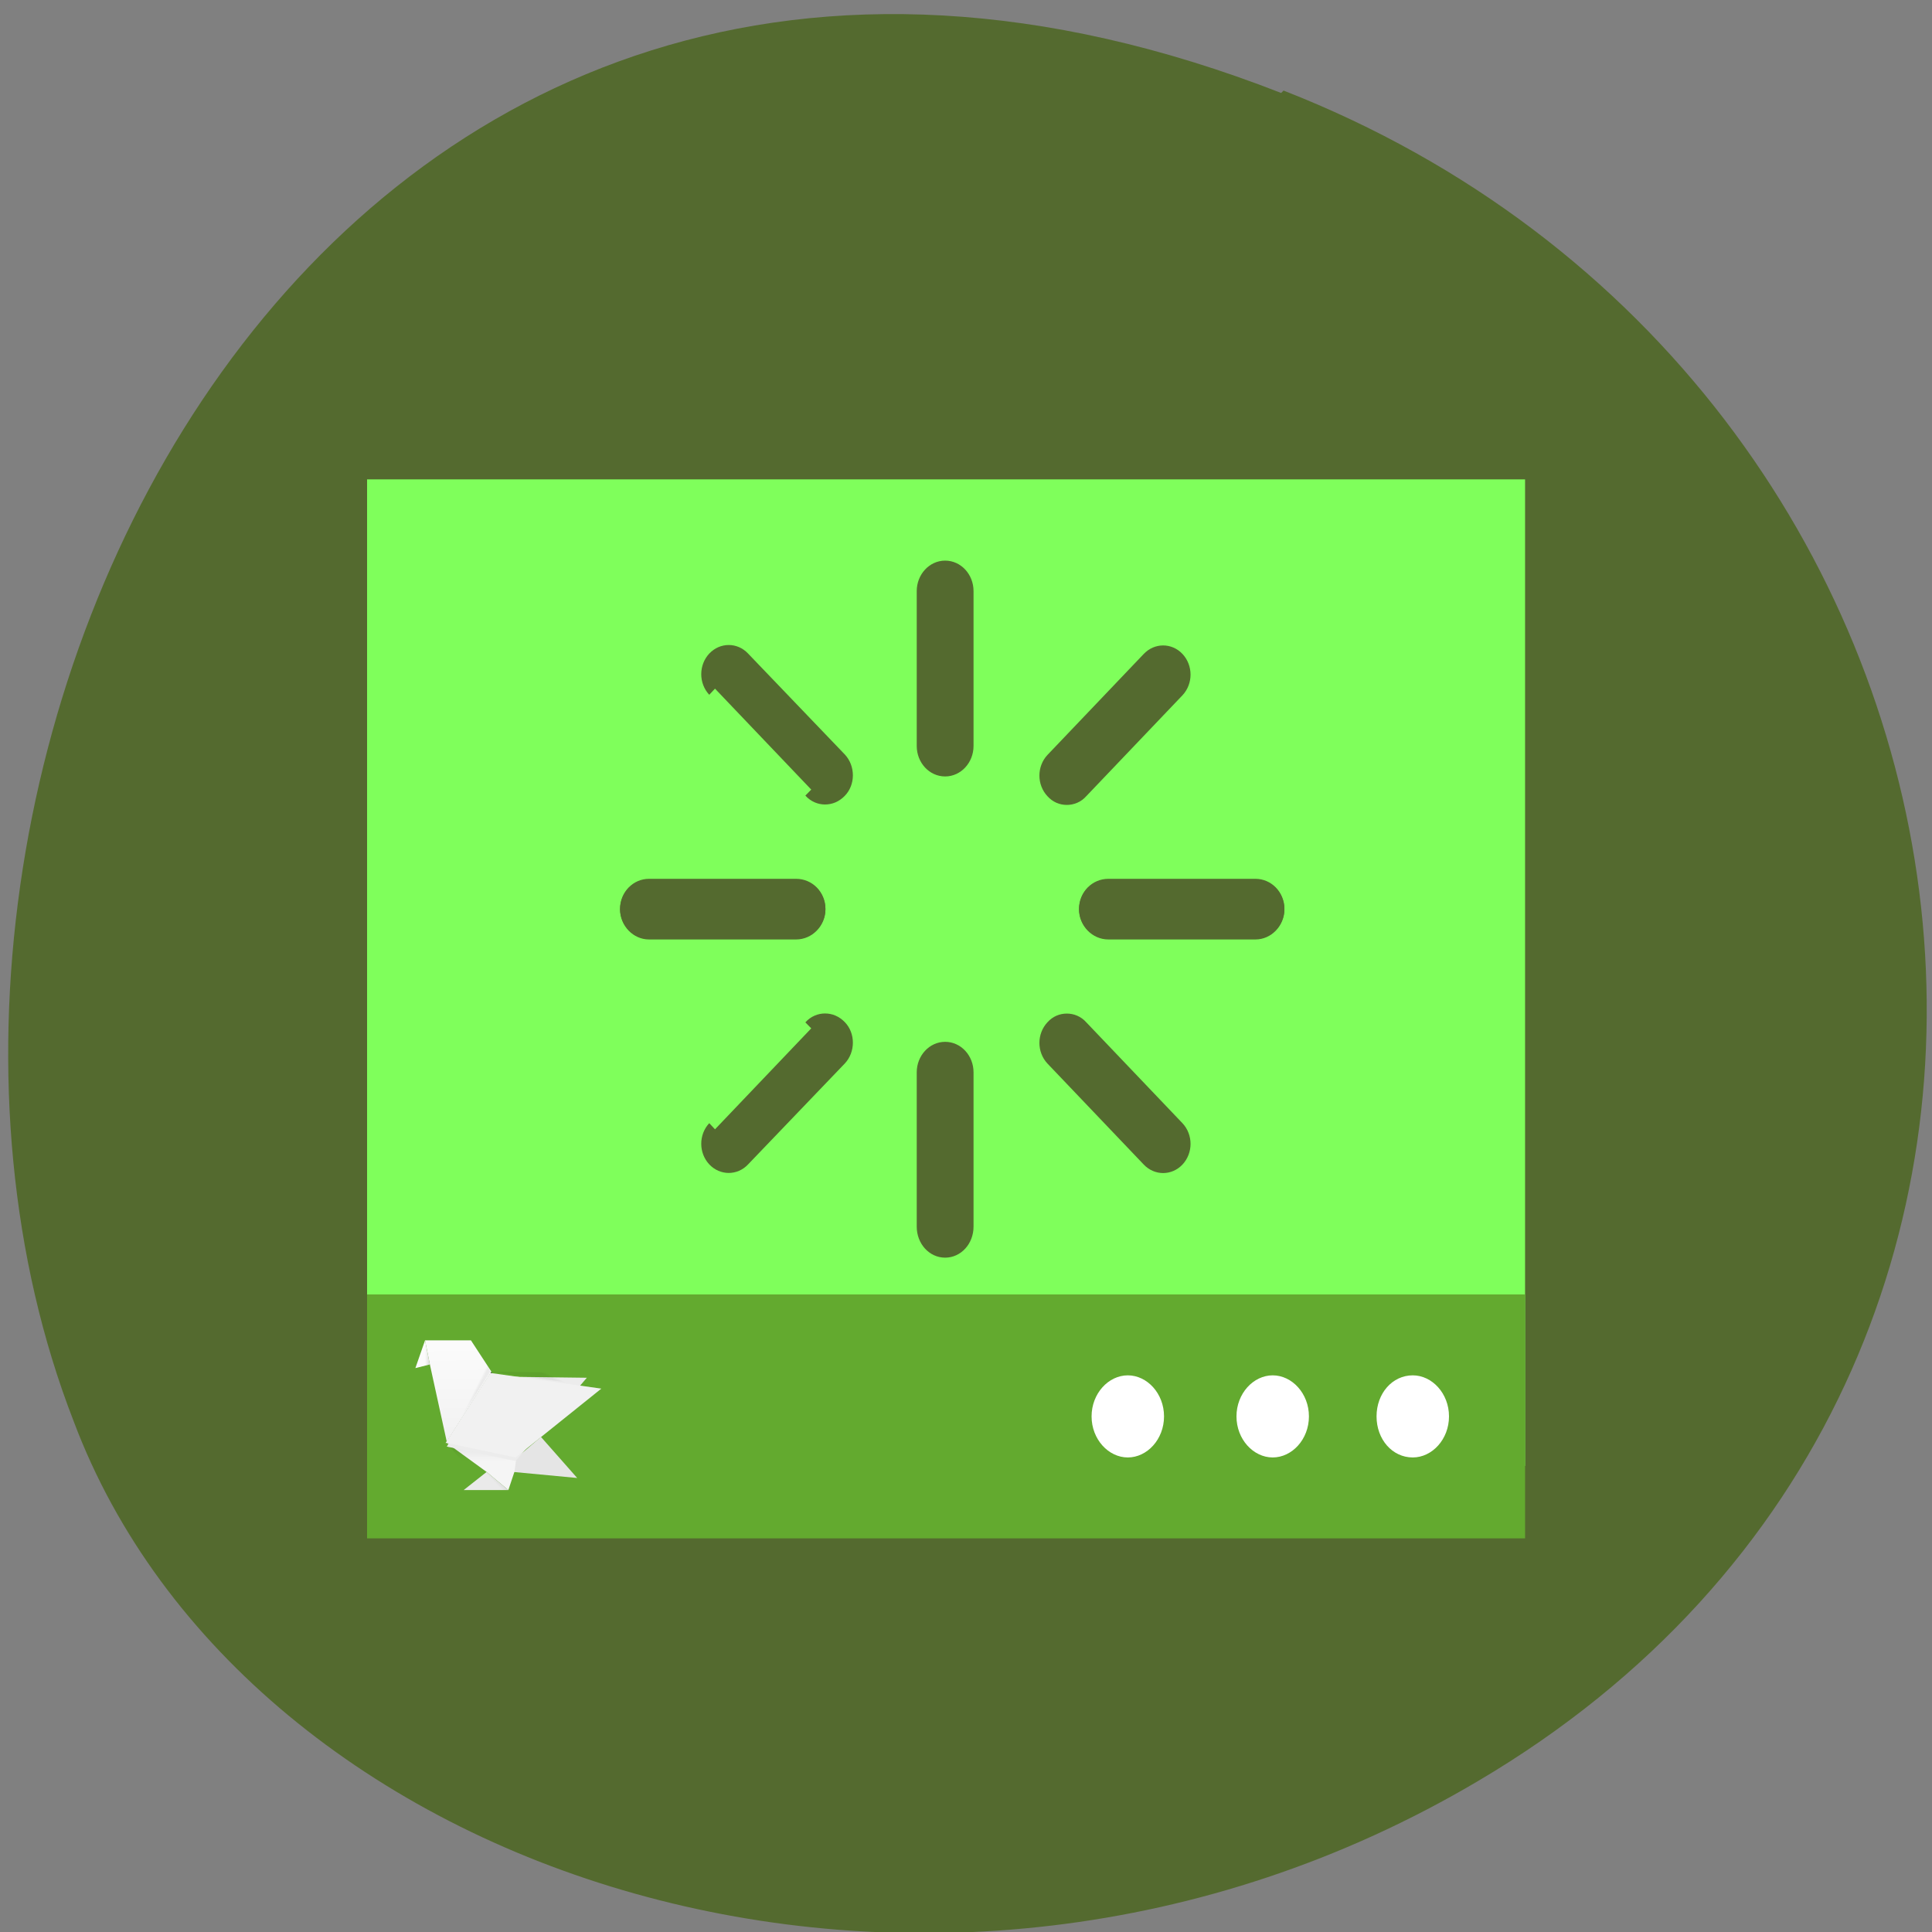 <svg xmlns="http://www.w3.org/2000/svg" viewBox="0 0 16 16" xmlns:xlink="http://www.w3.org/1999/xlink"><rect x="0" y="0" width="16" height="16" fill="#808080" stroke="none"/><defs><linearGradient id="6" gradientUnits="userSpaceOnUse" x1="4.62" y1="11.44" x2="4.63" y2="11.42" xlink:href="#0"/><linearGradient id="5" gradientUnits="userSpaceOnUse" x1="4.27" x2="4.29" xlink:href="#0"/><linearGradient id="7" gradientUnits="userSpaceOnUse" x1="4.07" y1="12.21" x2="4.05" y2="12.23" xlink:href="#0"/><linearGradient id="4" gradientUnits="userSpaceOnUse" x1="4.37" y1="11.98" x2="4.38" y2="12" xlink:href="#0"/><linearGradient id="3" gradientUnits="userSpaceOnUse" x1="3.91" y1="11.6" x2="3.89" y2="11.59" xlink:href="#0"/><linearGradient id="0" gradientUnits="userSpaceOnUse" y1="12" x2="0" y2="12.1"><stop style="stop-color:#000;stop-opacity:0.05"/><stop offset="1" style="stop-color:#000;stop-opacity:0"/></linearGradient><linearGradient id="2" gradientUnits="userSpaceOnUse" x1="3.56" x2="3.52"><stop style="stop-color:#000;stop-opacity:0.12"/><stop offset="1" style="stop-color:#000;stop-opacity:0"/></linearGradient><linearGradient id="1" gradientUnits="userSpaceOnUse" x1="3.69" y1="11.15" x2="3.7" y2="11.94"><stop style="stop-color:#fbfbfb"/><stop offset="1" style="stop-color:#f1f1f1"/></linearGradient></defs><path d="m 10.61 0.77 c -7.96 -3.11 -12.1 5.6 -10 11 c 1.42 3.78 7.1 5.66 11.63 2.98 c 5.75 -3.39 4.53 -11.6 -1.61 -14" style="fill:#546a2f"/><path d="m 3.04 3.97 h 9.59 v 8.17 h -9.59" style="fill:#7fff5b"/><g transform="matrix(0.084 0 0 0.09 2.51 2.85)" style="fill:#546a2f;stroke:#546a2f;stroke-width:1.6"><path d="m 63.3 38.98 c 1.12 0 2 -0.92 2 -2 v -14.26 c 0 -1.09 -0.88 -2 -2 -2 c -1.12 0 -2 0.92 -2 2 v 14.26 c 0 1.09 0.88 2 2 2"/><path d="m 63.3 65 c -1.12 0 -2 0.92 -2 2 v 14.21 c 0 1.13 0.88 2.05 2 2.05 c 1.12 0 2 -0.92 2 -2.05 v -14.21 c 0 -1.09 -0.88 -2 -2 -2"/><path d="m 93.9 50 h -14.51 c -1.16 0 -2.09 0.87 -2.09 1.96 c 0 1.05 0.93 1.96 2.09 1.96 h 14.51 c 1.12 0 2.05 -0.92 2.05 -1.96 c 0 -1.09 -0.93 -1.96 -2.05 -1.96"/><path d="m 34.1 53.98 h 14.51 c 1.16 0 2.09 -0.92 2.09 -1.96 c 0 -1.09 -0.93 -1.96 -2.09 -1.96 h -14.51 c -1.12 0 -2.05 0.87 -2.05 1.96 c 0 1.05 0.93 1.96 2.05 1.96"/><path d="m 75.3 41.6 c 0.47 0 0.98 -0.17 1.35 -0.57 l 9.49 -9.29 c 0.74 -0.74 0.74 -1.92 0 -2.66 c -0.74 -0.74 -1.95 -0.74 -2.7 0 l -9.49 9.29 c -0.74 0.74 -0.74 1.92 0 2.66 c 0.37 0.39 0.84 0.57 1.35 0.57"/><path d="m 50.1 40.99 c 0.37 0.39 0.88 0.57 1.35 0.57 c 0.51 0 0.98 -0.17 1.4 -0.57 c 0.74 -0.7 0.74 -1.92 0 -2.66 l -9.54 -9.29 c -0.74 -0.74 -1.95 -0.74 -2.7 0 c -0.74 0.74 -0.74 1.92 0 2.66"/><path d="m 93.9 53.98 h -14.51 c -1.16 0 -2.09 -0.92 -2.09 -1.96 c 0 -1.09 0.93 -1.96 2.09 -1.96 h 14.51 c 1.12 0 2.05 0.87 2.05 1.96 c 0 1.05 -0.93 1.96 -2.05 1.96"/><path d="m 34.1 50 h 14.51 c 1.16 0 2.09 0.87 2.09 1.96 c 0 1.05 -0.93 1.96 -2.09 1.96 h -14.51 c -1.12 0 -2.05 -0.92 -2.05 -1.96 c 0 -1.09 0.93 -1.96 2.05 -1.96"/><path d="m 75.3 62.4 c 0.47 0 0.98 0.17 1.35 0.57 l 9.49 9.29 c 0.74 0.74 0.74 1.92 0 2.66 c -0.74 0.74 -1.95 0.74 -2.7 0 l -9.49 -9.29 c -0.74 -0.74 -0.74 -1.92 0 -2.66 c 0.37 -0.39 0.84 -0.57 1.35 -0.57"/><path d="m 50.1 62.96 c 0.37 -0.39 0.88 -0.57 1.35 -0.57 c 0.51 0 0.98 0.17 1.4 0.57 c 0.74 0.7 0.74 1.92 0 2.66 l -9.54 9.29 c -0.74 0.74 -1.95 0.74 -2.7 0 c -0.74 -0.74 -0.74 -1.92 0 -2.66"/></g><path d="m 3.04 10.72 h 9.59 v 2.02 h -9.59" style="fill:#63aa2f"/><g style="fill:#fff"><path d="m 9.64 11.73 c 0 0.19 -0.14 0.34 -0.3 0.34 c -0.16 0 -0.3 -0.15 -0.3 -0.34 c 0 -0.19 0.14 -0.34 0.3 -0.34 c 0.16 0 0.3 0.15 0.3 0.34"/><path d="m 10.84 11.73 c 0 0.19 -0.14 0.34 -0.3 0.34 c -0.16 0 -0.3 -0.15 -0.3 -0.34 c 0 -0.19 0.14 -0.34 0.3 -0.34 c 0.16 0 0.3 0.15 0.3 0.34"/><path d="m 12 11.73 c 0 0.19 -0.14 0.34 -0.3 0.34 c -0.17 0 -0.3 -0.15 -0.3 -0.34 c 0 -0.19 0.13 -0.34 0.3 -0.34 c 0.16 0 0.3 0.15 0.3 0.34"/></g><path d="m 3.7 11.95 l 0.55 0.24 l 0.53 0.05 c -0.3 -0.34 0 0 -0.3 -0.34 l -0.21 0.18" style="fill:#e5e5e5"/><path d="m 3.7 11.95 l 0.33 0.24 l 0.18 0.15 l 0.05 -0.15 l 0.02 -0.14" style="fill:#f5f5f5"/><path d="m 3.7 11.95 l 0.29 0.35 l 0.22 0.04 l 0.07 -0.27" style="fill:url(#0)"/><path d="m 3.84 12.34 l 0.19 -0.15 l 0.18 0.15" style="fill:#eaeaea"/><path d="m 3.9 11.1 h -0.38 l 0.04 0.2 l 0.14 0.64 l 0.37 -0.58" style="fill:url(#1)"/><path d="m 3.52 11.1 l -0.08 0.23 l 0.12 -0.03" style="fill:#fbfbfb"/><path d="m 4.07 11.36 l 0.2 0.7 l -0.57 -0.12 l 0.37 -0.58" style="fill:#333"/><path d="m 4.27 12.1 l 0.59 -0.69 l -0.79 -0.01 l -0.37 0.58" style="fill:#ececec"/><path d="m 3.7 11.95 l 0.57 0.12 l 0.71 -0.57 l -0.92 -0.13 l -0.37 0.58" style="fill:#f1f1f1"/><path d="m 3.52 11.1 l -0.08 0.23 l 0.12 -0.03" style="fill:url(#2)"/><path d="m 3.97 11.15 h -0.43 l 0.15 0.79 l 0.37 -0.58" style="fill:url(#3)"/><path d="m 4.27 12.1 l 0.04 0.04 l 0.21 -0.14 l -0.04 -0.06" style="fill:url(#4)"/><path d="m 4.27 12.1 l -0.02 0.12 l 0.03 0.02 l 0.03 -0.1" style="fill:url(#5)"/><path d="m 4.07 11.36 l 0.79 0.01 l -0.08 0.09" style="fill:url(#6)"/><path d="m 3.84 12.34 l 0.19 -0.15 l 0.18 0.15" style="fill:url(#7)"/></svg>